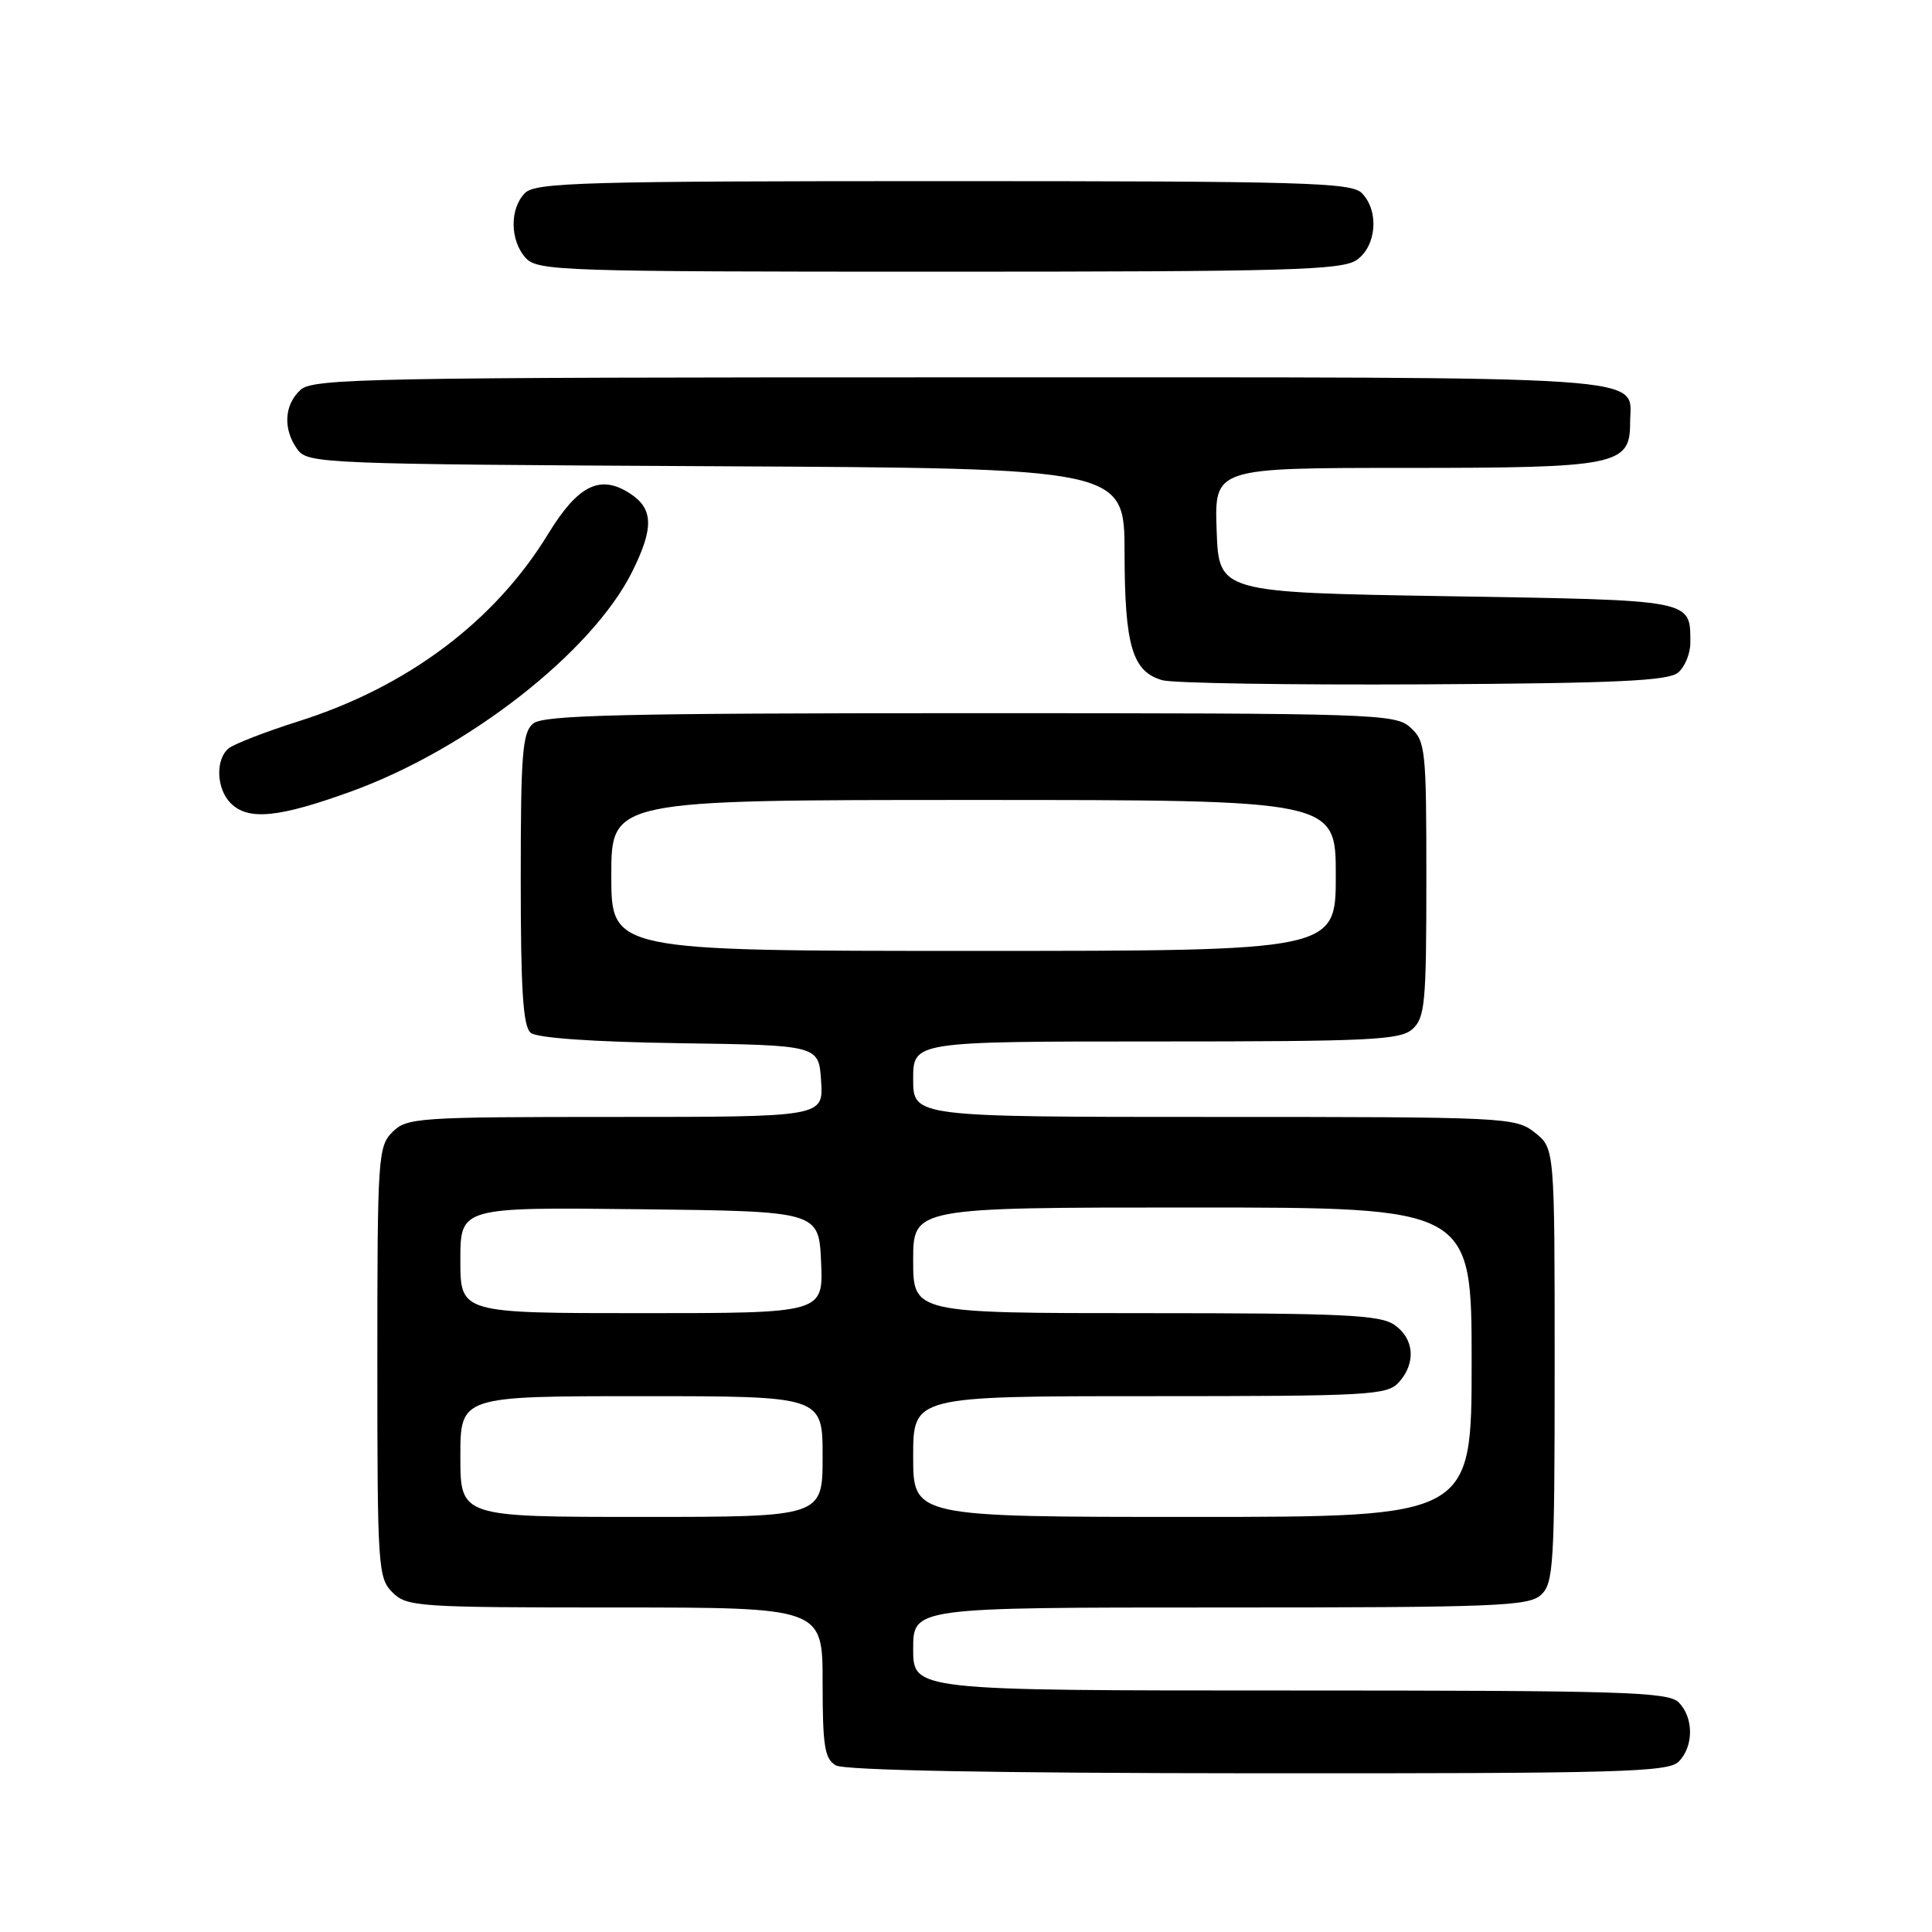 <?xml version="1.0" encoding="UTF-8" standalone="no"?>
<!DOCTYPE svg PUBLIC "-//W3C//DTD SVG 1.1//EN" "http://www.w3.org/Graphics/SVG/1.1/DTD/svg11.dtd" >
<svg xmlns="http://www.w3.org/2000/svg" xmlns:xlink="http://www.w3.org/1999/xlink" version="1.1" viewBox="0 0 256 256">
 <g >
 <path fill="currentColor"
d=" M 222.43 233.43 C 224.44 231.41 224.44 227.59 222.43 225.57 C 221.04 224.18 214.98 224.00 170.93 224.00 C 121.00 224.00 121.00 224.00 121.00 218.50 C 121.00 213.00 121.00 213.00 161.67 213.00 C 198.11 213.00 202.53 212.83 204.17 211.35 C 205.86 209.81 206.00 207.52 206.00 180.92 C 206.00 152.15 206.00 152.15 203.37 150.07 C 200.80 148.05 199.68 148.00 160.87 148.00 C 121.00 148.00 121.00 148.00 121.00 143.00 C 121.00 138.00 121.00 138.00 153.17 138.00 C 181.70 138.00 185.55 137.81 187.17 136.35 C 188.82 134.86 189.00 132.85 189.00 116.50 C 189.00 99.28 188.89 98.21 186.89 96.40 C 184.88 94.58 182.45 94.50 128.55 94.50 C 82.35 94.50 72.01 94.75 70.65 95.87 C 69.22 97.06 69.00 99.81 69.00 116.50 C 69.00 131.26 69.31 136.01 70.32 136.85 C 71.15 137.54 78.55 138.06 90.07 138.23 C 108.50 138.50 108.50 138.50 108.80 143.25 C 109.11 148.00 109.11 148.00 81.55 148.00 C 55.33 148.00 53.90 148.10 52.00 150.00 C 50.09 151.91 50.00 153.33 50.00 180.50 C 50.00 207.67 50.09 209.09 52.00 211.00 C 53.90 212.90 55.33 213.00 81.50 213.00 C 109.00 213.00 109.00 213.00 109.00 222.95 C 109.00 231.37 109.27 233.06 110.75 233.92 C 111.88 234.58 131.74 234.95 166.68 234.97 C 214.63 235.00 221.04 234.82 222.43 233.43 Z  M 46.48 104.89 C 61.97 99.29 78.43 86.43 83.75 75.79 C 86.65 69.98 86.59 67.43 83.51 65.41 C 79.54 62.81 76.60 64.26 72.63 70.75 C 65.57 82.33 53.98 91.02 39.54 95.58 C 35.17 96.97 31.00 98.58 30.29 99.17 C 28.52 100.64 28.67 104.53 30.57 106.43 C 32.89 108.75 36.89 108.36 46.48 104.89 Z  M 222.35 89.13 C 223.26 88.37 223.99 86.57 223.98 85.13 C 223.95 79.41 224.62 79.54 191.79 79.00 C 161.50 78.50 161.50 78.50 161.21 70.25 C 160.92 62.00 160.92 62.00 186.24 62.00 C 214.30 62.00 216.00 61.66 216.00 56.01 C 216.00 49.63 221.45 50.00 127.26 50.00 C 49.01 50.00 41.50 50.14 39.83 51.65 C 37.64 53.64 37.47 56.89 39.42 59.56 C 40.79 61.43 42.71 61.51 94.92 61.78 C 149.00 62.05 149.00 62.05 149.01 73.28 C 149.03 85.59 150.04 88.99 154.01 90.13 C 155.38 90.53 170.94 90.77 188.60 90.68 C 214.14 90.54 221.03 90.22 222.35 89.13 Z  M 179.78 34.44 C 182.42 32.59 182.76 27.90 180.43 25.57 C 179.04 24.18 172.63 24.00 125.00 24.00 C 77.37 24.00 70.96 24.18 69.57 25.57 C 67.52 27.62 67.56 31.86 69.65 34.17 C 71.22 35.90 74.24 36.00 124.43 36.00 C 170.89 36.00 177.83 35.80 179.78 34.44 Z  M 61.00 193.00 C 61.00 185.00 61.00 185.00 85.00 185.00 C 109.00 185.00 109.00 185.00 109.00 193.00 C 109.00 201.00 109.00 201.00 85.00 201.00 C 61.00 201.00 61.00 201.00 61.00 193.00 Z  M 121.00 193.00 C 121.00 185.00 121.00 185.00 152.35 185.00 C 181.44 185.00 183.81 184.87 185.35 183.17 C 187.65 180.62 187.41 177.40 184.78 175.56 C 182.88 174.23 178.02 174.00 151.78 174.00 C 121.00 174.00 121.00 174.00 121.00 167.00 C 121.00 160.00 121.00 160.00 158.00 160.00 C 195.00 160.00 195.00 160.00 195.00 180.50 C 195.00 201.00 195.00 201.00 158.00 201.00 C 121.00 201.00 121.00 201.00 121.00 193.00 Z  M 61.00 166.98 C 61.00 159.96 61.00 159.96 84.75 160.23 C 108.50 160.50 108.50 160.50 108.80 167.25 C 109.09 174.00 109.09 174.00 85.05 174.00 C 61.00 174.00 61.00 174.00 61.00 166.98 Z  M 81.00 116.00 C 81.00 106.00 81.00 106.00 129.00 106.00 C 177.00 106.00 177.00 106.00 177.00 116.00 C 177.00 126.00 177.00 126.00 129.00 126.00 C 81.00 126.00 81.00 126.00 81.00 116.00 Z "/>
</g>
</svg>